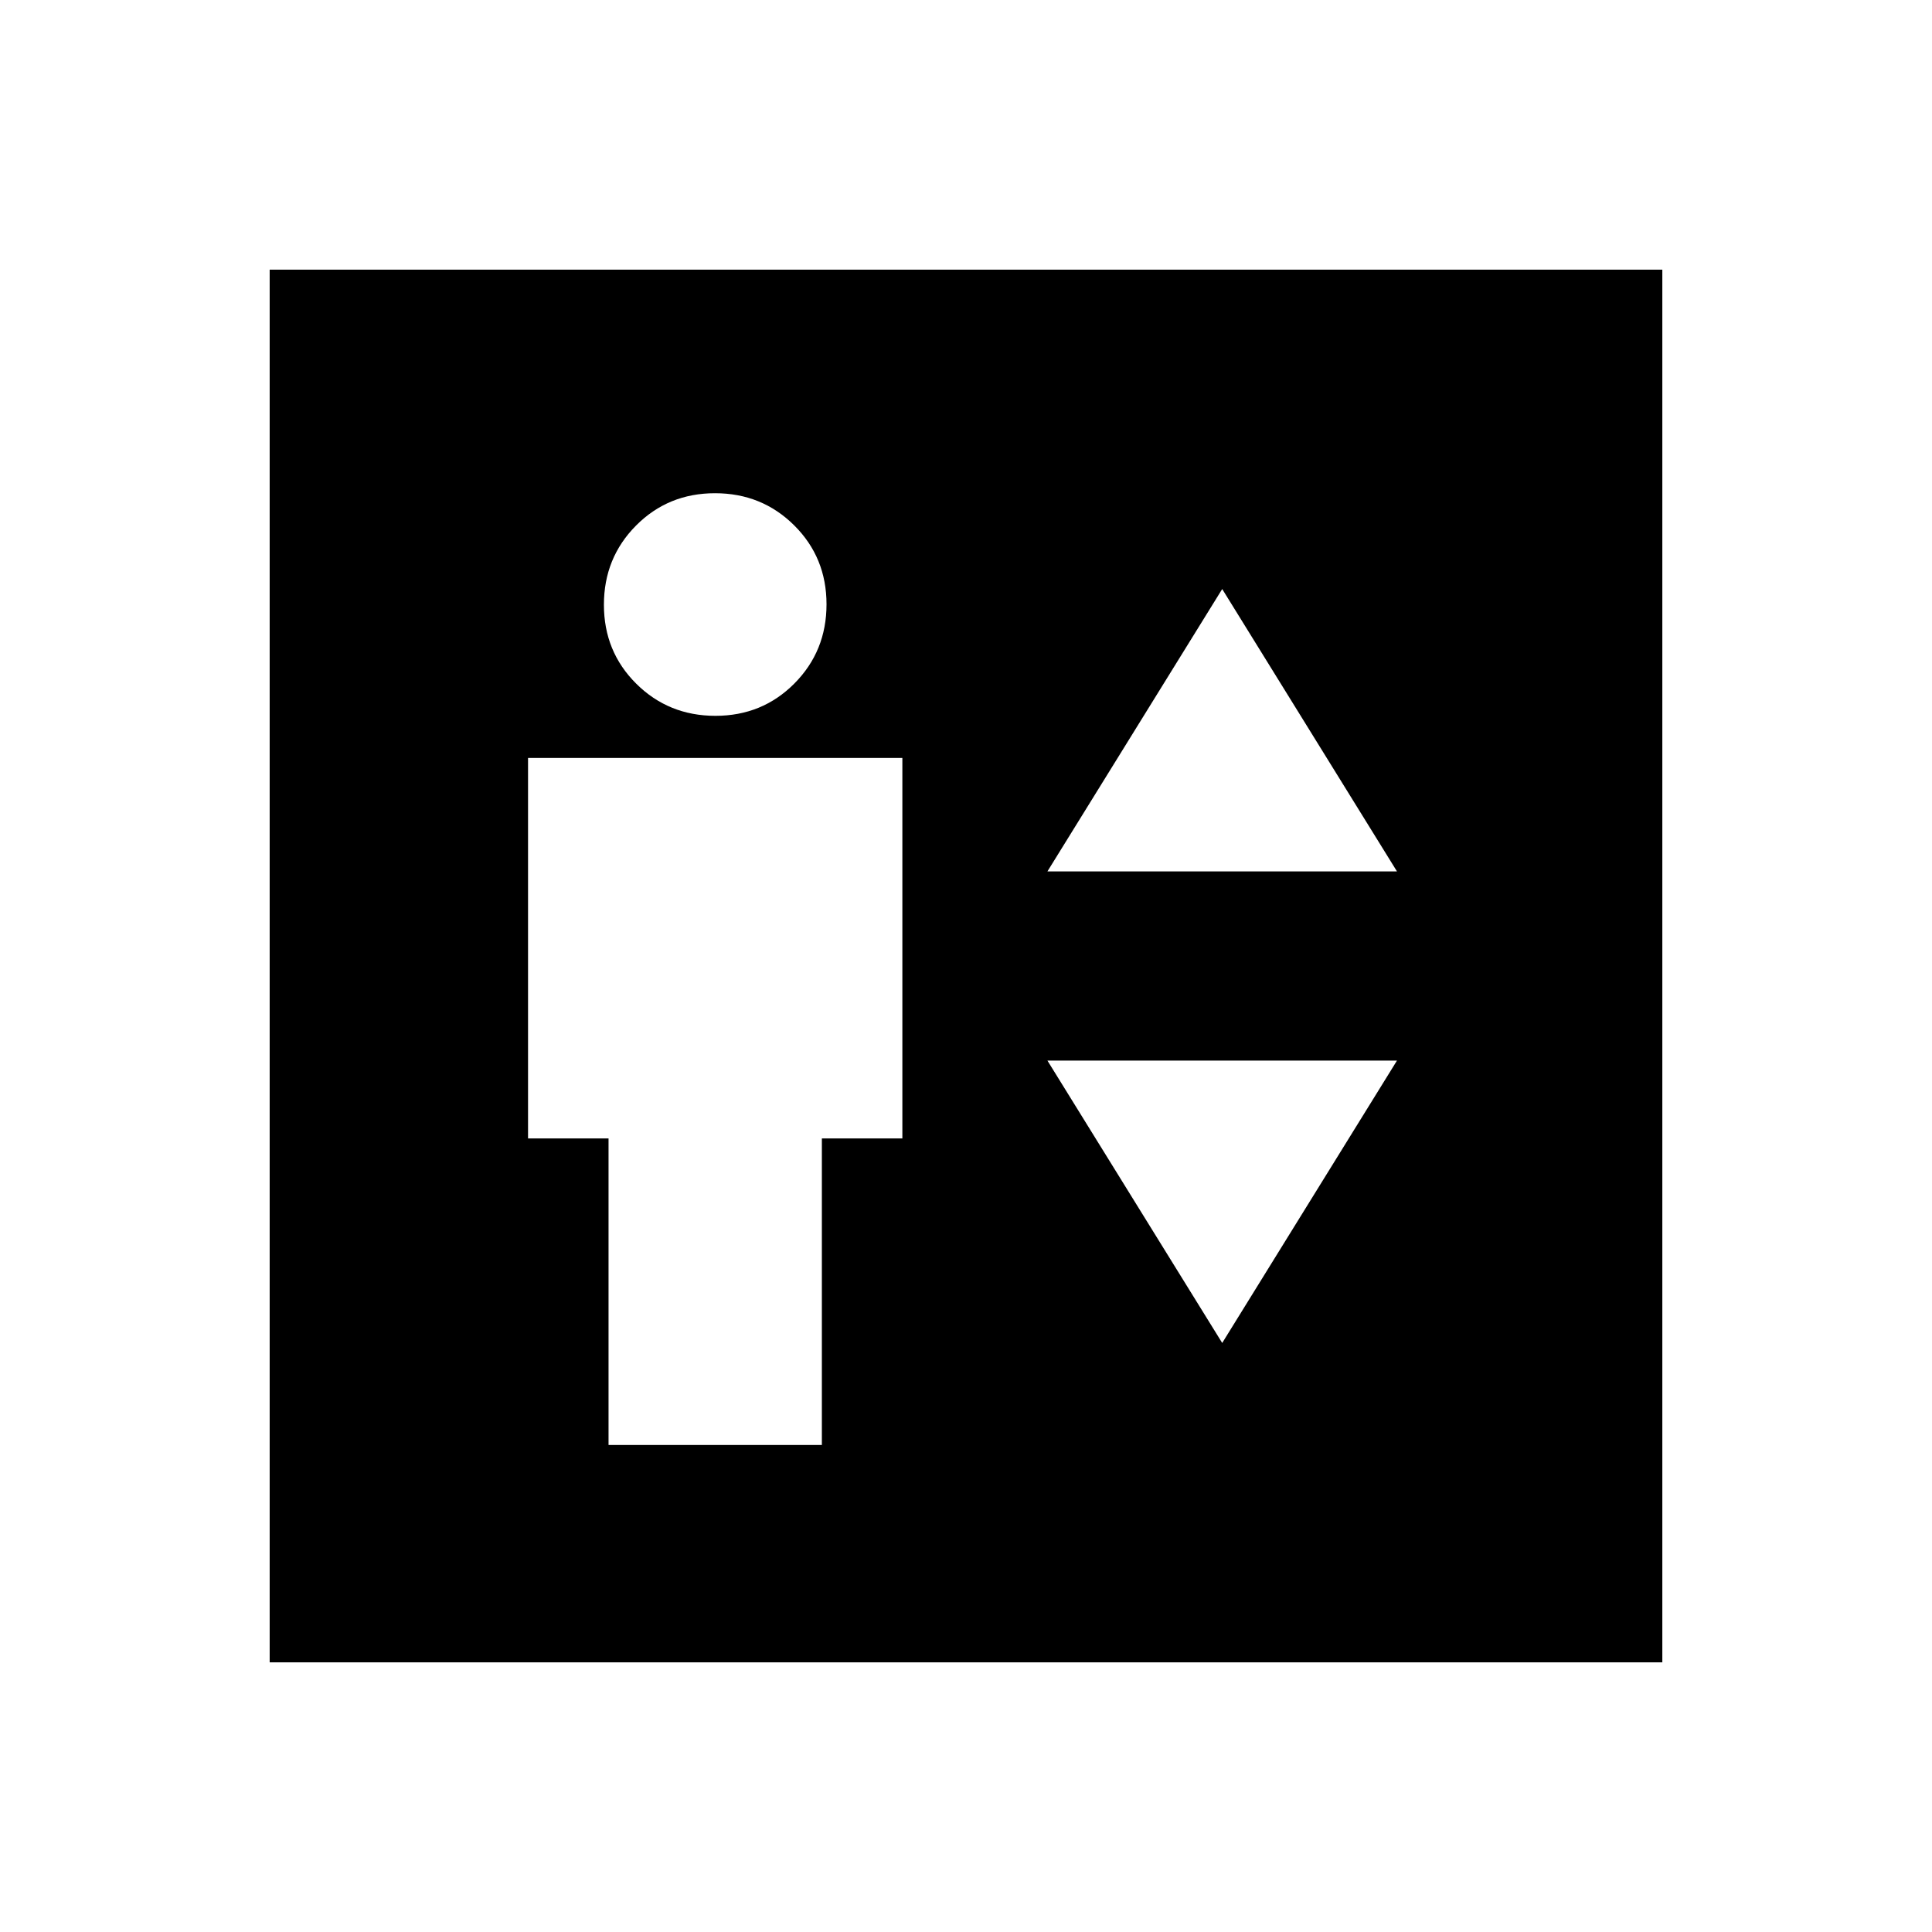 <svg xmlns="http://www.w3.org/2000/svg" height="24" viewBox="0 -960 960 960" width="24"><path d="M302.38-242h106v-152.31h40v-189.07h-186v189.07h40V-242Zm53.11-362.31q23.28 0 39.24-16.07t15.96-39.34q0-23.28-16.07-39.24t-39.34-15.96q-23.28 0-39.24 16.07t-15.96 39.34q0 23.28 16.07 39.24t39.34 15.96ZM520.46-527h173.69l-86.84-140.31L520.46-527Zm86.85 234.31L694.15-433H520.46l86.85 140.31ZM134-134v-692h692v692H134Z"/></svg>